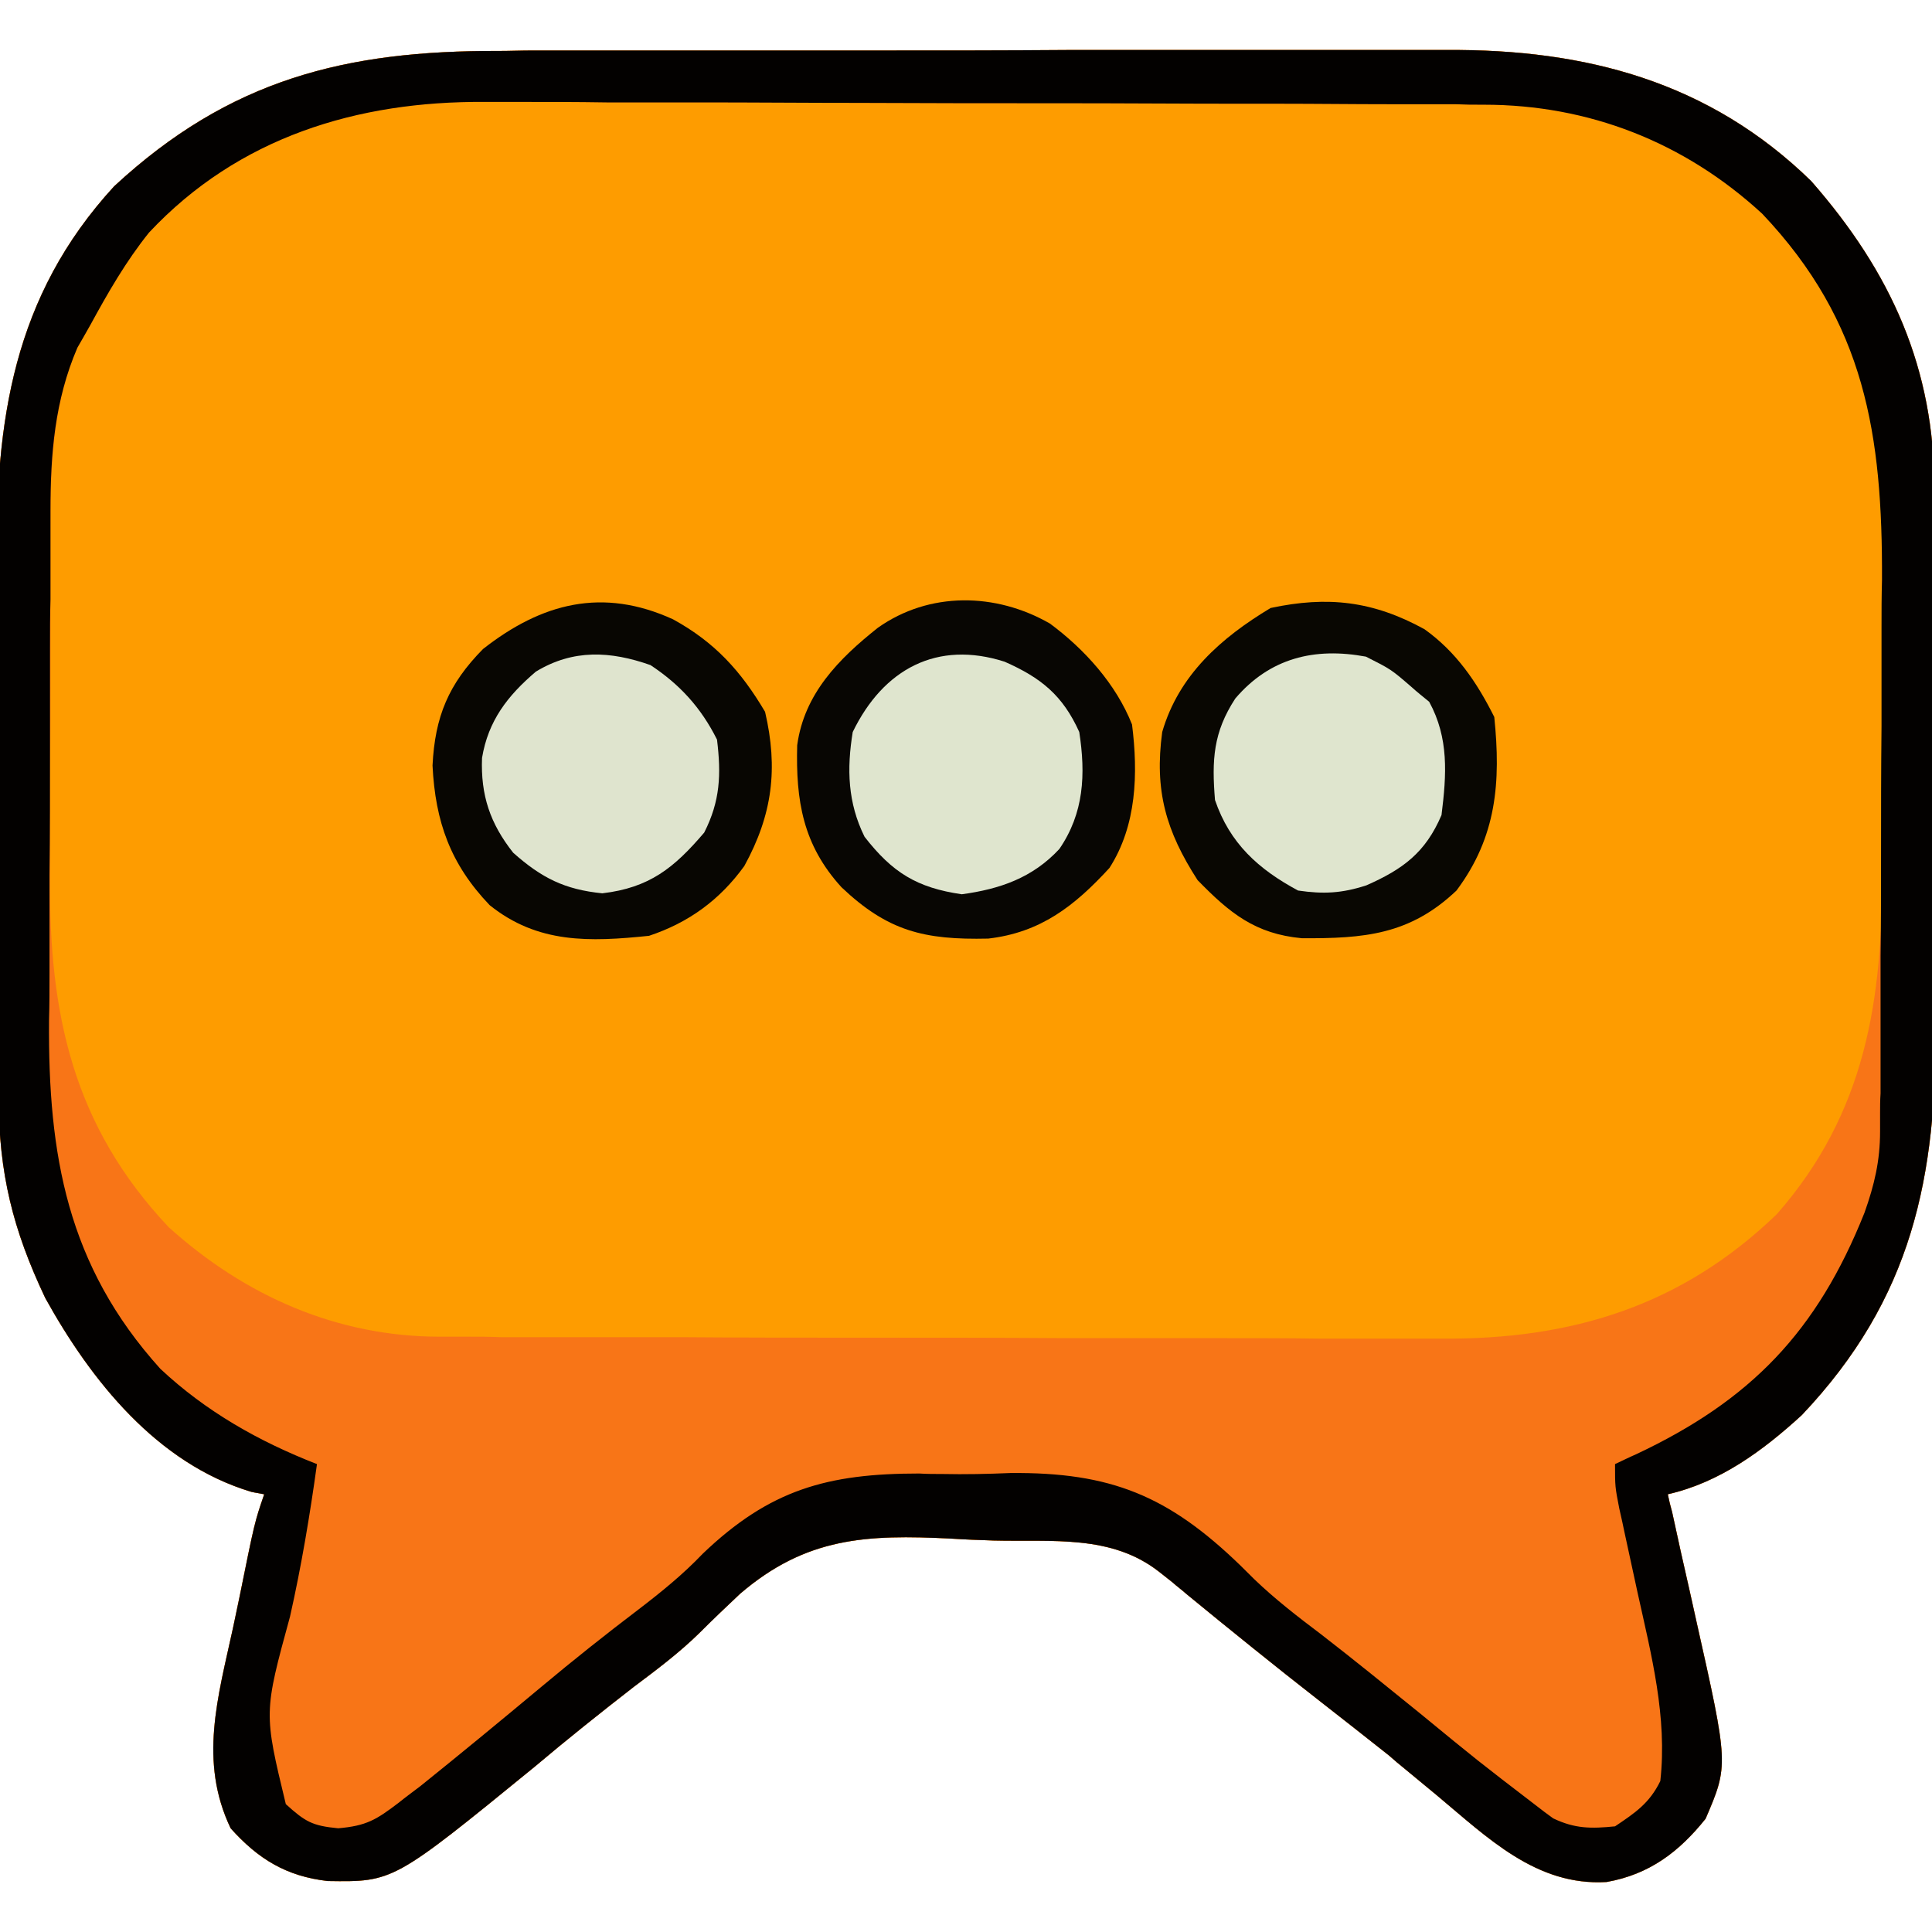 <?xml version="1.0" encoding="UTF-8"?>
<svg xmlns="http://www.w3.org/2000/svg" xmlns:xlink="http://www.w3.org/1999/xlink" width="16" height="16" viewBox="0 0 16 16" version="1.1">
<g id="surface1">
<path style=" stroke:none;fill-rule:nonzero;fill:rgb(99.608%,61.176%,0%);fill-opacity:1;" d="M 4.129 0.422 C 4.223 0.422 4.316 0.418 4.41 0.418 C 4.664 0.418 4.914 0.418 5.168 0.418 C 5.379 0.418 5.59 0.418 5.805 0.418 C 6.305 0.418 6.801 0.418 7.301 0.418 C 7.816 0.418 8.328 0.418 8.844 0.414 C 9.285 0.414 9.73 0.414 10.172 0.414 C 10.438 0.414 10.699 0.414 10.965 0.414 C 11.211 0.414 11.461 0.414 11.707 0.414 C 11.797 0.414 11.891 0.414 11.98 0.414 C 13.133 0.406 14.156 0.676 15 1.5 C 15.664 2.258 16.02 3.051 16.02 4.055 C 16.02 4.113 16.02 4.176 16.02 4.234 C 16.02 4.434 16.02 4.629 16.02 4.824 C 16.023 4.961 16.023 5.102 16.023 5.238 C 16.023 5.523 16.023 5.812 16.023 6.102 C 16.023 6.469 16.023 6.836 16.027 7.203 C 16.027 7.484 16.027 7.77 16.027 8.055 C 16.027 8.188 16.027 8.324 16.031 8.461 C 16.039 9.746 15.84 10.75 14.922 11.719 C 14.598 12.016 14.242 12.277 13.812 12.375 C 13.828 12.449 13.828 12.449 13.848 12.523 C 13.895 12.742 13.945 12.965 13.996 13.188 C 14.012 13.266 14.031 13.34 14.047 13.418 C 14.316 14.617 14.316 14.617 14.125 15.062 C 13.906 15.336 13.66 15.523 13.305 15.586 C 12.723 15.621 12.32 15.219 11.898 14.867 C 11.809 14.793 11.723 14.723 11.633 14.648 C 11.59 14.613 11.547 14.578 11.504 14.539 C 11.316 14.391 11.129 14.242 10.938 14.094 C 10.562 13.801 10.195 13.504 9.828 13.203 C 9.789 13.168 9.746 13.137 9.707 13.102 C 9.672 13.074 9.637 13.047 9.598 13.016 C 9.203 12.707 8.715 12.77 8.23 12.758 C 8.113 12.754 7.992 12.75 7.875 12.742 C 7.176 12.707 6.676 12.73 6.129 13.199 C 6.016 13.305 5.902 13.414 5.793 13.523 C 5.625 13.688 5.438 13.828 5.25 13.969 C 4.973 14.184 4.695 14.406 4.426 14.633 C 3.258 15.586 3.258 15.586 2.715 15.578 C 2.371 15.539 2.137 15.395 1.91 15.141 C 1.645 14.586 1.805 14.055 1.93 13.48 C 1.949 13.395 1.965 13.309 1.984 13.223 C 2.109 12.605 2.109 12.605 2.188 12.375 C 2.152 12.367 2.117 12.363 2.082 12.355 C 1.301 12.121 0.754 11.434 0.375 10.75 C 0.105 10.18 -0.008 9.719 -0.012 9.09 C -0.012 9.031 -0.012 8.973 -0.012 8.91 C -0.012 8.711 -0.016 8.516 -0.016 8.32 C -0.016 8.25 -0.016 8.184 -0.016 8.113 C -0.016 7.754 -0.02 7.398 -0.02 7.039 C -0.02 6.668 -0.023 6.301 -0.023 5.934 C -0.023 5.648 -0.027 5.363 -0.027 5.078 C -0.027 4.941 -0.027 4.809 -0.027 4.672 C -0.039 3.488 0.109 2.453 0.945 1.543 C 1.902 0.656 2.863 0.418 4.129 0.422 Z M 4.129 0.422 "/>
<path style=" stroke:none;fill-rule:nonzero;fill:rgb(97.255%,45.882%,9.02%);fill-opacity:1;" d="M 4.129 0.422 C 4.223 0.422 4.316 0.418 4.41 0.418 C 4.664 0.418 4.914 0.418 5.168 0.418 C 5.379 0.418 5.59 0.418 5.805 0.418 C 6.305 0.418 6.801 0.418 7.301 0.418 C 7.816 0.418 8.328 0.418 8.844 0.414 C 9.285 0.414 9.73 0.414 10.172 0.414 C 10.438 0.414 10.699 0.414 10.965 0.414 C 11.211 0.414 11.461 0.414 11.707 0.414 C 11.797 0.414 11.891 0.414 11.98 0.414 C 13.133 0.406 14.156 0.676 15 1.5 C 15.664 2.258 16.02 3.051 16.02 4.055 C 16.02 4.113 16.02 4.176 16.02 4.234 C 16.02 4.434 16.02 4.629 16.02 4.824 C 16.023 4.961 16.023 5.102 16.023 5.238 C 16.023 5.523 16.023 5.812 16.023 6.102 C 16.023 6.469 16.023 6.836 16.027 7.203 C 16.027 7.484 16.027 7.77 16.027 8.055 C 16.027 8.188 16.027 8.324 16.031 8.461 C 16.039 9.746 15.84 10.75 14.922 11.719 C 14.598 12.016 14.242 12.277 13.812 12.375 C 13.828 12.449 13.828 12.449 13.848 12.523 C 13.895 12.742 13.945 12.965 13.996 13.188 C 14.012 13.266 14.031 13.34 14.047 13.418 C 14.316 14.617 14.316 14.617 14.125 15.062 C 13.906 15.336 13.66 15.523 13.305 15.586 C 12.723 15.621 12.32 15.219 11.898 14.867 C 11.809 14.793 11.723 14.723 11.633 14.648 C 11.59 14.613 11.547 14.578 11.504 14.539 C 11.316 14.391 11.129 14.242 10.938 14.094 C 10.562 13.801 10.195 13.504 9.828 13.203 C 9.789 13.168 9.746 13.137 9.707 13.102 C 9.672 13.074 9.637 13.047 9.598 13.016 C 9.203 12.707 8.715 12.77 8.23 12.758 C 8.113 12.754 7.992 12.75 7.875 12.742 C 7.176 12.707 6.676 12.73 6.129 13.199 C 6.016 13.305 5.902 13.414 5.793 13.523 C 5.625 13.688 5.438 13.828 5.25 13.969 C 4.973 14.184 4.695 14.406 4.426 14.633 C 3.258 15.586 3.258 15.586 2.715 15.578 C 2.371 15.539 2.137 15.395 1.91 15.141 C 1.645 14.586 1.805 14.055 1.93 13.48 C 1.949 13.395 1.965 13.309 1.984 13.223 C 2.109 12.605 2.109 12.605 2.188 12.375 C 2.152 12.367 2.117 12.363 2.082 12.355 C 1.301 12.121 0.754 11.434 0.375 10.75 C 0.105 10.18 -0.008 9.719 -0.012 9.09 C -0.012 9.031 -0.012 8.973 -0.012 8.91 C -0.012 8.711 -0.016 8.516 -0.016 8.32 C -0.016 8.25 -0.016 8.184 -0.016 8.113 C -0.016 7.754 -0.02 7.398 -0.02 7.039 C -0.02 6.668 -0.023 6.301 -0.023 5.934 C -0.023 5.648 -0.027 5.363 -0.027 5.078 C -0.027 4.941 -0.027 4.809 -0.027 4.672 C -0.039 3.488 0.109 2.453 0.945 1.543 C 1.902 0.656 2.863 0.418 4.129 0.422 Z M 1.234 1.926 C 1.043 2.164 0.895 2.422 0.75 2.688 C 0.715 2.75 0.68 2.812 0.641 2.879 C 0.398 3.449 0.418 4.039 0.418 4.648 C 0.418 4.75 0.418 4.848 0.418 4.949 C 0.418 5.156 0.418 5.363 0.418 5.57 C 0.418 5.836 0.418 6.102 0.414 6.367 C 0.414 6.57 0.414 6.777 0.414 6.98 C 0.414 7.078 0.414 7.176 0.414 7.273 C 0.406 8.398 0.605 9.324 1.398 10.164 C 2.031 10.734 2.793 11.07 3.645 11.07 C 3.762 11.07 3.762 11.07 3.883 11.07 C 3.973 11.07 4.059 11.07 4.148 11.074 C 4.238 11.074 4.332 11.074 4.426 11.074 C 4.676 11.074 4.926 11.074 5.176 11.074 C 5.336 11.074 5.492 11.074 5.648 11.074 C 6.141 11.078 6.633 11.078 7.125 11.078 C 7.691 11.078 8.258 11.078 8.824 11.082 C 9.266 11.082 9.703 11.082 10.141 11.082 C 10.402 11.082 10.664 11.082 10.926 11.086 C 11.176 11.086 11.422 11.086 11.668 11.086 C 11.758 11.086 11.848 11.086 11.938 11.086 C 13.016 11.094 13.926 10.816 14.715 10.055 C 15.453 9.215 15.594 8.273 15.586 7.188 C 15.586 7.09 15.586 6.988 15.586 6.887 C 15.59 6.676 15.586 6.465 15.586 6.254 C 15.586 5.988 15.586 5.719 15.586 5.453 C 15.59 5.242 15.586 5.035 15.586 4.828 C 15.586 4.727 15.586 4.629 15.586 4.531 C 15.59 3.441 15.359 2.578 14.594 1.77 C 13.949 1.176 13.156 0.867 12.289 0.867 C 12.168 0.867 12.168 0.867 12.047 0.863 C 11.961 0.863 11.871 0.863 11.785 0.863 C 11.695 0.863 11.602 0.863 11.508 0.863 C 11.207 0.863 10.902 0.859 10.602 0.859 C 10.496 0.859 10.391 0.859 10.289 0.859 C 9.797 0.859 9.305 0.855 8.812 0.855 C 8.25 0.855 7.684 0.855 7.117 0.852 C 6.68 0.852 6.242 0.848 5.805 0.848 C 5.543 0.848 5.281 0.848 5.023 0.848 C 4.773 0.844 4.527 0.844 4.285 0.844 C 4.195 0.844 4.105 0.844 4.016 0.844 C 2.957 0.836 1.973 1.137 1.234 1.926 Z M 1.234 1.926 "/>
<path style=" stroke:none;fill-rule:nonzero;fill:rgb(1.176%,0.392%,0%);fill-opacity:1;" d="M 4.129 0.422 C 4.223 0.422 4.316 0.418 4.41 0.418 C 4.664 0.418 4.914 0.418 5.168 0.418 C 5.379 0.418 5.59 0.418 5.805 0.418 C 6.305 0.418 6.801 0.418 7.301 0.418 C 7.816 0.418 8.328 0.418 8.844 0.414 C 9.285 0.414 9.73 0.414 10.172 0.414 C 10.438 0.414 10.699 0.414 10.965 0.414 C 11.211 0.414 11.461 0.414 11.707 0.414 C 11.797 0.414 11.891 0.414 11.98 0.414 C 13.133 0.406 14.156 0.676 15 1.5 C 15.664 2.258 16.02 3.051 16.02 4.055 C 16.02 4.113 16.02 4.176 16.02 4.234 C 16.02 4.434 16.02 4.629 16.02 4.824 C 16.023 4.961 16.023 5.102 16.023 5.238 C 16.023 5.523 16.023 5.812 16.023 6.102 C 16.023 6.469 16.023 6.836 16.027 7.203 C 16.027 7.484 16.027 7.77 16.027 8.055 C 16.027 8.188 16.027 8.324 16.031 8.461 C 16.039 9.746 15.84 10.75 14.922 11.719 C 14.598 12.016 14.242 12.277 13.812 12.375 C 13.828 12.449 13.828 12.449 13.848 12.523 C 13.895 12.742 13.945 12.965 13.996 13.188 C 14.012 13.266 14.031 13.34 14.047 13.418 C 14.316 14.617 14.316 14.617 14.125 15.062 C 13.906 15.336 13.66 15.523 13.305 15.586 C 12.723 15.621 12.32 15.219 11.898 14.867 C 11.809 14.793 11.723 14.723 11.633 14.648 C 11.59 14.613 11.547 14.578 11.504 14.539 C 11.316 14.391 11.129 14.242 10.938 14.094 C 10.562 13.801 10.195 13.504 9.828 13.203 C 9.789 13.168 9.746 13.137 9.707 13.102 C 9.672 13.074 9.637 13.047 9.598 13.016 C 9.203 12.707 8.715 12.77 8.23 12.758 C 8.113 12.754 7.992 12.75 7.875 12.742 C 7.176 12.707 6.676 12.73 6.129 13.199 C 6.016 13.305 5.902 13.414 5.793 13.523 C 5.625 13.688 5.438 13.828 5.25 13.969 C 4.973 14.184 4.695 14.406 4.426 14.633 C 3.258 15.586 3.258 15.586 2.715 15.578 C 2.371 15.539 2.137 15.395 1.91 15.141 C 1.645 14.586 1.805 14.055 1.93 13.48 C 1.949 13.395 1.965 13.309 1.984 13.223 C 2.109 12.605 2.109 12.605 2.188 12.375 C 2.152 12.367 2.117 12.363 2.082 12.355 C 1.301 12.121 0.754 11.434 0.375 10.75 C 0.105 10.18 -0.008 9.719 -0.012 9.09 C -0.012 9.031 -0.012 8.973 -0.012 8.91 C -0.012 8.711 -0.016 8.516 -0.016 8.32 C -0.016 8.25 -0.016 8.184 -0.016 8.113 C -0.016 7.754 -0.02 7.398 -0.02 7.039 C -0.02 6.668 -0.023 6.301 -0.023 5.934 C -0.023 5.648 -0.027 5.363 -0.027 5.078 C -0.027 4.941 -0.027 4.809 -0.027 4.672 C -0.039 3.488 0.109 2.453 0.945 1.543 C 1.902 0.656 2.863 0.418 4.129 0.422 Z M 1.234 1.926 C 1.043 2.164 0.895 2.422 0.75 2.688 C 0.715 2.75 0.68 2.812 0.641 2.879 C 0.453 3.316 0.418 3.758 0.418 4.227 C 0.418 4.285 0.418 4.344 0.418 4.402 C 0.418 4.59 0.418 4.777 0.418 4.965 C 0.414 5.098 0.414 5.23 0.414 5.363 C 0.414 5.637 0.414 5.914 0.414 6.191 C 0.414 6.543 0.414 6.895 0.41 7.246 C 0.41 7.52 0.41 7.789 0.41 8.062 C 0.41 8.191 0.41 8.32 0.406 8.453 C 0.398 9.562 0.555 10.48 1.328 11.336 C 1.707 11.691 2.145 11.938 2.625 12.125 C 2.566 12.551 2.496 12.969 2.402 13.387 C 2.184 14.184 2.184 14.184 2.367 14.941 C 2.527 15.086 2.586 15.121 2.801 15.141 C 3.035 15.121 3.117 15.07 3.301 14.93 C 3.359 14.883 3.418 14.84 3.48 14.793 C 3.816 14.523 4.152 14.246 4.484 13.969 C 4.746 13.75 5.016 13.535 5.289 13.328 C 5.477 13.184 5.656 13.039 5.82 12.867 C 6.375 12.336 6.852 12.203 7.613 12.203 C 7.676 12.207 7.738 12.207 7.805 12.207 C 7.992 12.211 8.18 12.207 8.367 12.199 C 9.199 12.191 9.676 12.387 10.273 12.965 C 10.332 13.023 10.332 13.023 10.387 13.078 C 10.562 13.246 10.75 13.391 10.941 13.535 C 11.219 13.75 11.488 13.969 11.762 14.191 C 12.238 14.582 12.238 14.582 12.727 14.957 C 12.793 15.008 12.793 15.008 12.863 15.059 C 13.043 15.145 13.176 15.145 13.375 15.125 C 13.543 15.012 13.66 14.934 13.75 14.75 C 13.809 14.219 13.676 13.707 13.562 13.191 C 13.527 13.031 13.492 12.867 13.457 12.707 C 13.434 12.598 13.434 12.598 13.41 12.492 C 13.375 12.312 13.375 12.312 13.375 12.125 C 13.434 12.098 13.488 12.07 13.551 12.043 C 14.496 11.598 15.047 11.031 15.441 10.043 C 15.523 9.812 15.57 9.613 15.57 9.371 C 15.57 9.32 15.57 9.273 15.57 9.223 C 15.57 9.168 15.57 9.113 15.574 9.055 C 15.574 9 15.574 8.941 15.574 8.883 C 15.574 8.691 15.574 8.504 15.574 8.312 C 15.574 8.18 15.574 8.047 15.574 7.914 C 15.578 7.637 15.578 7.359 15.578 7.082 C 15.578 6.727 15.578 6.371 15.582 6.016 C 15.582 5.742 15.582 5.469 15.582 5.195 C 15.582 5.062 15.582 4.934 15.586 4.801 C 15.59 3.602 15.449 2.672 14.594 1.77 C 13.949 1.176 13.156 0.867 12.289 0.867 C 12.168 0.867 12.168 0.867 12.047 0.863 C 11.961 0.863 11.871 0.863 11.785 0.863 C 11.695 0.863 11.602 0.863 11.508 0.863 C 11.207 0.863 10.902 0.859 10.602 0.859 C 10.496 0.859 10.391 0.859 10.289 0.859 C 9.797 0.859 9.305 0.855 8.812 0.855 C 8.25 0.855 7.684 0.855 7.117 0.852 C 6.68 0.852 6.242 0.848 5.805 0.848 C 5.543 0.848 5.281 0.848 5.023 0.848 C 4.773 0.844 4.527 0.844 4.285 0.844 C 4.195 0.844 4.105 0.844 4.016 0.844 C 2.957 0.836 1.973 1.137 1.234 1.926 Z M 1.234 1.926 "/>
<path style=" stroke:none;fill-rule:nonzero;fill:rgb(3.529%,2.745%,0.784%);fill-opacity:1;" d="M 11.797 5.211 C 12.059 5.398 12.23 5.648 12.375 5.938 C 12.43 6.477 12.395 6.93 12.062 7.375 C 11.676 7.742 11.297 7.773 10.781 7.77 C 10.395 7.734 10.184 7.562 9.918 7.289 C 9.656 6.883 9.559 6.547 9.625 6.062 C 9.762 5.59 10.113 5.281 10.523 5.035 C 10.996 4.934 11.371 4.977 11.797 5.211 Z M 11.797 5.211 "/>
<path style=" stroke:none;fill-rule:nonzero;fill:rgb(3.137%,2.353%,0.784%);fill-opacity:1;" d="M 5.574 5.129 C 5.922 5.32 6.137 5.559 6.336 5.895 C 6.445 6.363 6.398 6.746 6.164 7.172 C 5.961 7.453 5.703 7.641 5.375 7.75 C 4.883 7.801 4.453 7.816 4.055 7.496 C 3.73 7.156 3.605 6.805 3.582 6.34 C 3.602 5.934 3.715 5.664 4 5.375 C 4.488 4.992 4.992 4.863 5.574 5.129 Z M 5.574 5.129 "/>
<path style=" stroke:none;fill-rule:nonzero;fill:rgb(3.137%,2.353%,1.176%);fill-opacity:1;" d="M 8.695 5.164 C 8.98 5.375 9.242 5.664 9.375 6 C 9.426 6.406 9.414 6.836 9.188 7.188 C 8.898 7.504 8.617 7.723 8.184 7.773 C 7.652 7.785 7.352 7.711 6.969 7.348 C 6.648 6.996 6.59 6.629 6.602 6.172 C 6.66 5.746 6.945 5.457 7.27 5.199 C 7.695 4.898 8.246 4.906 8.695 5.164 Z M 8.695 5.164 "/>
<path style=" stroke:none;fill-rule:nonzero;fill:rgb(87.451%,89.412%,80.784%);fill-opacity:1;" d="M 5.387 5.508 C 5.629 5.668 5.805 5.859 5.938 6.125 C 5.973 6.414 5.965 6.633 5.832 6.895 C 5.582 7.188 5.379 7.352 4.988 7.398 C 4.676 7.367 4.484 7.27 4.25 7.062 C 4.059 6.82 3.98 6.586 3.992 6.277 C 4.043 5.969 4.203 5.762 4.438 5.562 C 4.746 5.375 5.055 5.391 5.387 5.508 Z M 5.387 5.508 "/>
<path style=" stroke:none;fill-rule:nonzero;fill:rgb(87.451%,89.804%,80.784%);fill-opacity:1;" d="M 11.312 5.438 C 11.52 5.543 11.52 5.543 11.688 5.688 C 11.734 5.73 11.785 5.77 11.836 5.812 C 12 6.113 11.98 6.414 11.938 6.75 C 11.805 7.062 11.617 7.199 11.316 7.332 C 11.113 7.398 10.961 7.406 10.75 7.375 C 10.422 7.199 10.184 6.984 10.062 6.625 C 10.035 6.293 10.047 6.066 10.23 5.785 C 10.516 5.449 10.887 5.359 11.312 5.438 Z M 11.312 5.438 "/>
<path style=" stroke:none;fill-rule:nonzero;fill:rgb(87.451%,89.804%,80.784%);fill-opacity:1;" d="M 8.32 5.48 C 8.621 5.613 8.801 5.758 8.938 6.062 C 8.992 6.414 8.977 6.734 8.773 7.031 C 8.551 7.27 8.281 7.363 7.965 7.406 C 7.594 7.352 7.391 7.227 7.16 6.93 C 7.02 6.648 7.012 6.367 7.062 6.062 C 7.316 5.539 7.762 5.301 8.32 5.48 Z M 8.32 5.48 "/>
</g>
</svg>
